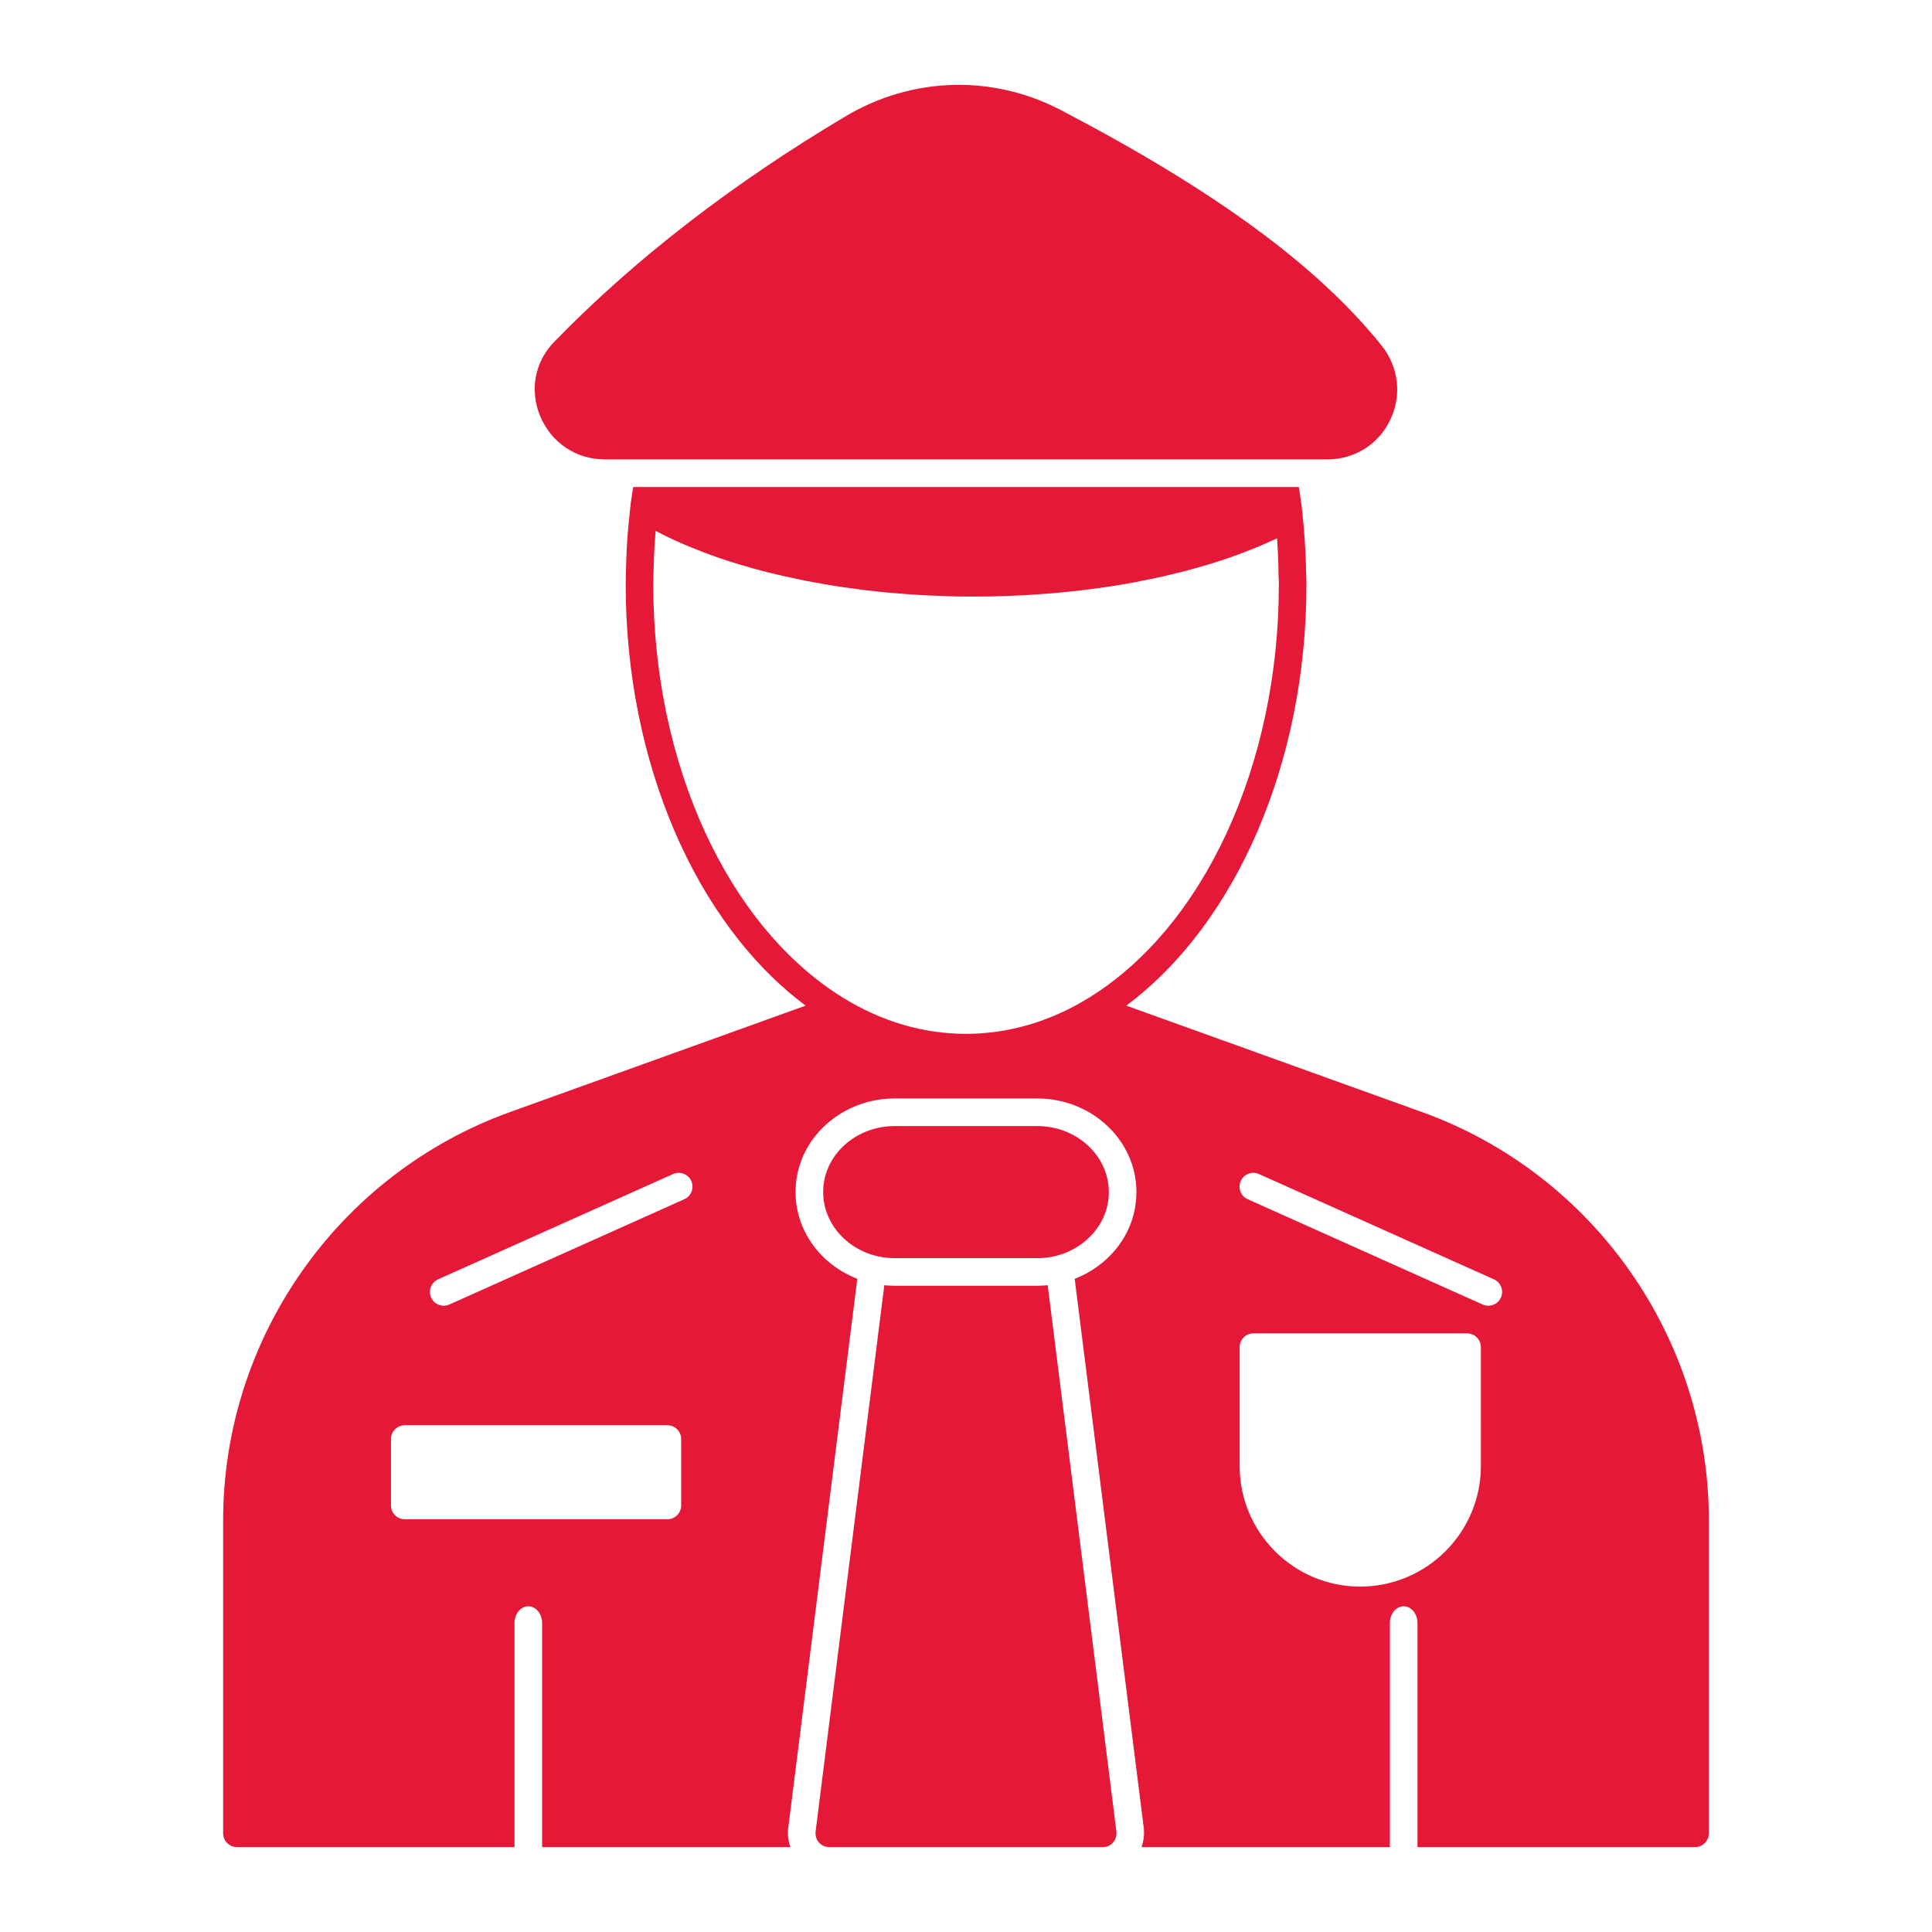<svg xmlns="http://www.w3.org/2000/svg" xmlns:xlink="http://www.w3.org/1999/xlink" version="1.1" x="0px" y="0px" viewBox="0 0 140 140" enable-background="new 0 0 140 140" xml:space="preserve" style="max-width:100%" height="140" width="140" ><g style="" fill="#E51937"><path d="M43.83,33.29h1.98h2.45H91.75h2.45h1.99c1.96,0,3.71-1.1,4.55-2.86   c0.86-1.78,0.61-3.85-0.63-5.4c-4.65-5.78-12.04-11.2-23.25-17.06   c-4.94-2.58-10.78-2.41-15.59,0.46   c-8.21,4.88-15.3,10.37-21.08,16.31c-1.44,1.45-1.83,3.54-1.04,5.43   C39.96,32.09,41.75,33.29,43.83,33.29z" style="" fill="#E51937"></path><path d="M75.17,93.17H64.83c-0.253,0-0.503-0.013-0.749-0.037l-4.981,39.597   c-0.03,0.28,0.06,0.57,0.24,0.78c0.19,0.22,0.47,0.34,0.75,0.34   h19.82c0.28,0,0.56-0.12,0.75-0.34c0.18-0.21,0.27-0.5,0.24-0.78   l-4.981-39.599C75.671,93.156,75.422,93.17,75.17,93.17z" style="" fill="#E51937"></path><path d="M103.06,80.59l-21.444-7.719c7.99-5.966,13.053-17.667,13.053-30.501   c0-0.27,0-0.53-0.02-0.74c-0.02-1.27-0.09-2.52-0.2-3.71   c-0.02-0.16-0.03-0.32-0.05-0.47v-0.01v-0.09   c-0.07-0.68-0.17-1.37-0.28-2.06h-2.01H47.89h-2.01   c-0.07,0.47-0.15,0.94-0.2,1.42c0,0.01,0,0.01,0,0.02   c-0.02,0.19-0.05,0.37-0.06,0.56c-0.13,1.12-0.21,2.24-0.24,3.37   c-0.02,0.56-0.04,1.15-0.04,1.71c0,12.834,5.064,24.544,13.038,30.503   l-21.438,7.717c-12.42,4.48-20.77,16.36-20.77,29.57v22.69   c0,0.55,0.45,1,1,1h20.113v-16.229c0-0.677,0.447-1.224,1-1.224s1,0.547,1,1.224   v16.229h17.996c-0.15-0.424-0.216-0.876-0.169-1.328l5.014-39.856   c-2.621-1.013-4.474-3.447-4.474-6.285c0-1.859,0.782-3.596,2.203-4.89   c1.359-1.222,3.124-1.891,4.977-1.891h10.34c3.959,0,7.18,3.042,7.18,6.78   c0,1.873-0.789,3.615-2.221,4.905c-0.66,0.599-1.425,1.064-2.252,1.384   l5.008,39.811c0.05,0.478-0.015,0.941-0.165,1.37h17.997v-16.229   c0-0.677,0.447-1.224,1-1.224s1,0.547,1,1.224v16.229h20.113c0.55,0,1-0.45,1-1V110.16   C123.83,96.95,115.48,85.07,103.06,80.59z M49.36,109.09c0,0.55-0.44,1-1,1   H29.33c-0.55,0-1-0.45-1-1v-4.81c0-0.55,0.45-1,1-1h19.03c0.56,0,1,0.45,1,1   V109.09z M49.588,86.9l-17.026,7.63c-0.133,0.06-0.271,0.088-0.408,0.088   c-0.383,0-0.747-0.22-0.913-0.591c-0.227-0.504-0.001-1.096,0.503-1.321   l17.026-7.63c0.505-0.226,1.096,0,1.321,0.503   C50.317,86.083,50.092,86.674,49.588,86.9z M47.34,42.37   c0-0.54,0.02-1.1,0.04-1.67c0.02-0.74,0.07-1.48,0.13-2.23   c0.3,0.16,0.61,0.31,0.93,0.47c0.19,0.09,0.39,0.18,0.59,0.27   c0.21,0.1,0.42,0.19,0.63,0.28c0.16,0.07,0.33,0.14,0.49,0.2   c0.55,0.23,1.11,0.44,1.7,0.65c0.17,0.06,0.34,0.12,0.51,0.17   c0.08,0.03,0.16,0.06,0.25,0.09c0.32,0.1,0.64,0.2,0.96,0.3   c1.35,0.41,2.78,0.77,4.27,1.07c0.4,0.09,0.81,0.17,1.22,0.24   c0.91,0.17,1.84,0.32,2.78,0.44c0.53,0.08,1.07,0.14,1.62,0.2   c0.4,0.05,0.82,0.09,1.23,0.12c0.24,0.02,0.49,0.04,0.73,0.06   c0.51,0.04,1.03,0.08,1.54,0.1c0.39,0.02,0.78,0.04,1.18,0.05   c0.8,0.04,1.6,0.05,2.41,0.05c1.7,0,3.39-0.06,5.04-0.19   c0.51-0.03,1.02-0.08,1.52-0.13c0.65-0.06,1.3-0.13,1.93-0.22   c0.42-0.05,0.83-0.11,1.23-0.17c0.89-0.13,1.76-0.28,2.61-0.46   c0.36-0.07,0.72-0.14,1.07-0.22c0.42-0.09,0.83-0.18,1.24-0.29   c0.48-0.11,0.96-0.24,1.42-0.37c0.86-0.24,1.68-0.49,2.48-0.77   c0.82-0.29,1.61-0.59,2.36-0.91c0.26-0.11,0.52-0.23,0.77-0.35   c0.11-0.04,0.21-0.09,0.32-0.14c0.06,0.87,0.1,1.77,0.11,2.72   c0.02,0.21,0.02,0.43,0.02,0.64c0,13.02-5.4,24.77-13.76,29.93   c-5.65,3.49-12.18,3.49-17.82,0C52.74,67.14,47.34,55.39,47.34,42.37z    M107.31,106.23c0,4.82-3.93,8.74-8.75,8.74c-4.82,0-8.73-3.92-8.73-8.74   V97.62c0-0.55,0.44-1,1-1h15.48c0.55,0,1,0.45,1,1V106.23z M108.76,94.027   c-0.166,0.371-0.53,0.591-0.913,0.591c-0.137,0-0.275-0.028-0.408-0.088   l-17.026-7.63c-0.504-0.226-0.729-0.817-0.503-1.321   c0.226-0.503,0.816-0.729,1.321-0.503l17.026,7.63   C108.761,92.931,108.986,93.523,108.76,94.027z" style="" fill="#E51937"></path><path d="M75.17,91.17c1.37,0,2.65-0.49,3.62-1.37   c1.01-0.91,1.56-2.12,1.56-3.42c0-2.63-2.32-4.78-5.18-4.78H64.83   c-1.36,0-2.64,0.48-3.63,1.37c-1,0.91-1.55,2.12-1.55,3.41   c0,2.64,2.33,4.79,5.18,4.79H75.17z" style="" fill="#E51937"></path></g></svg>